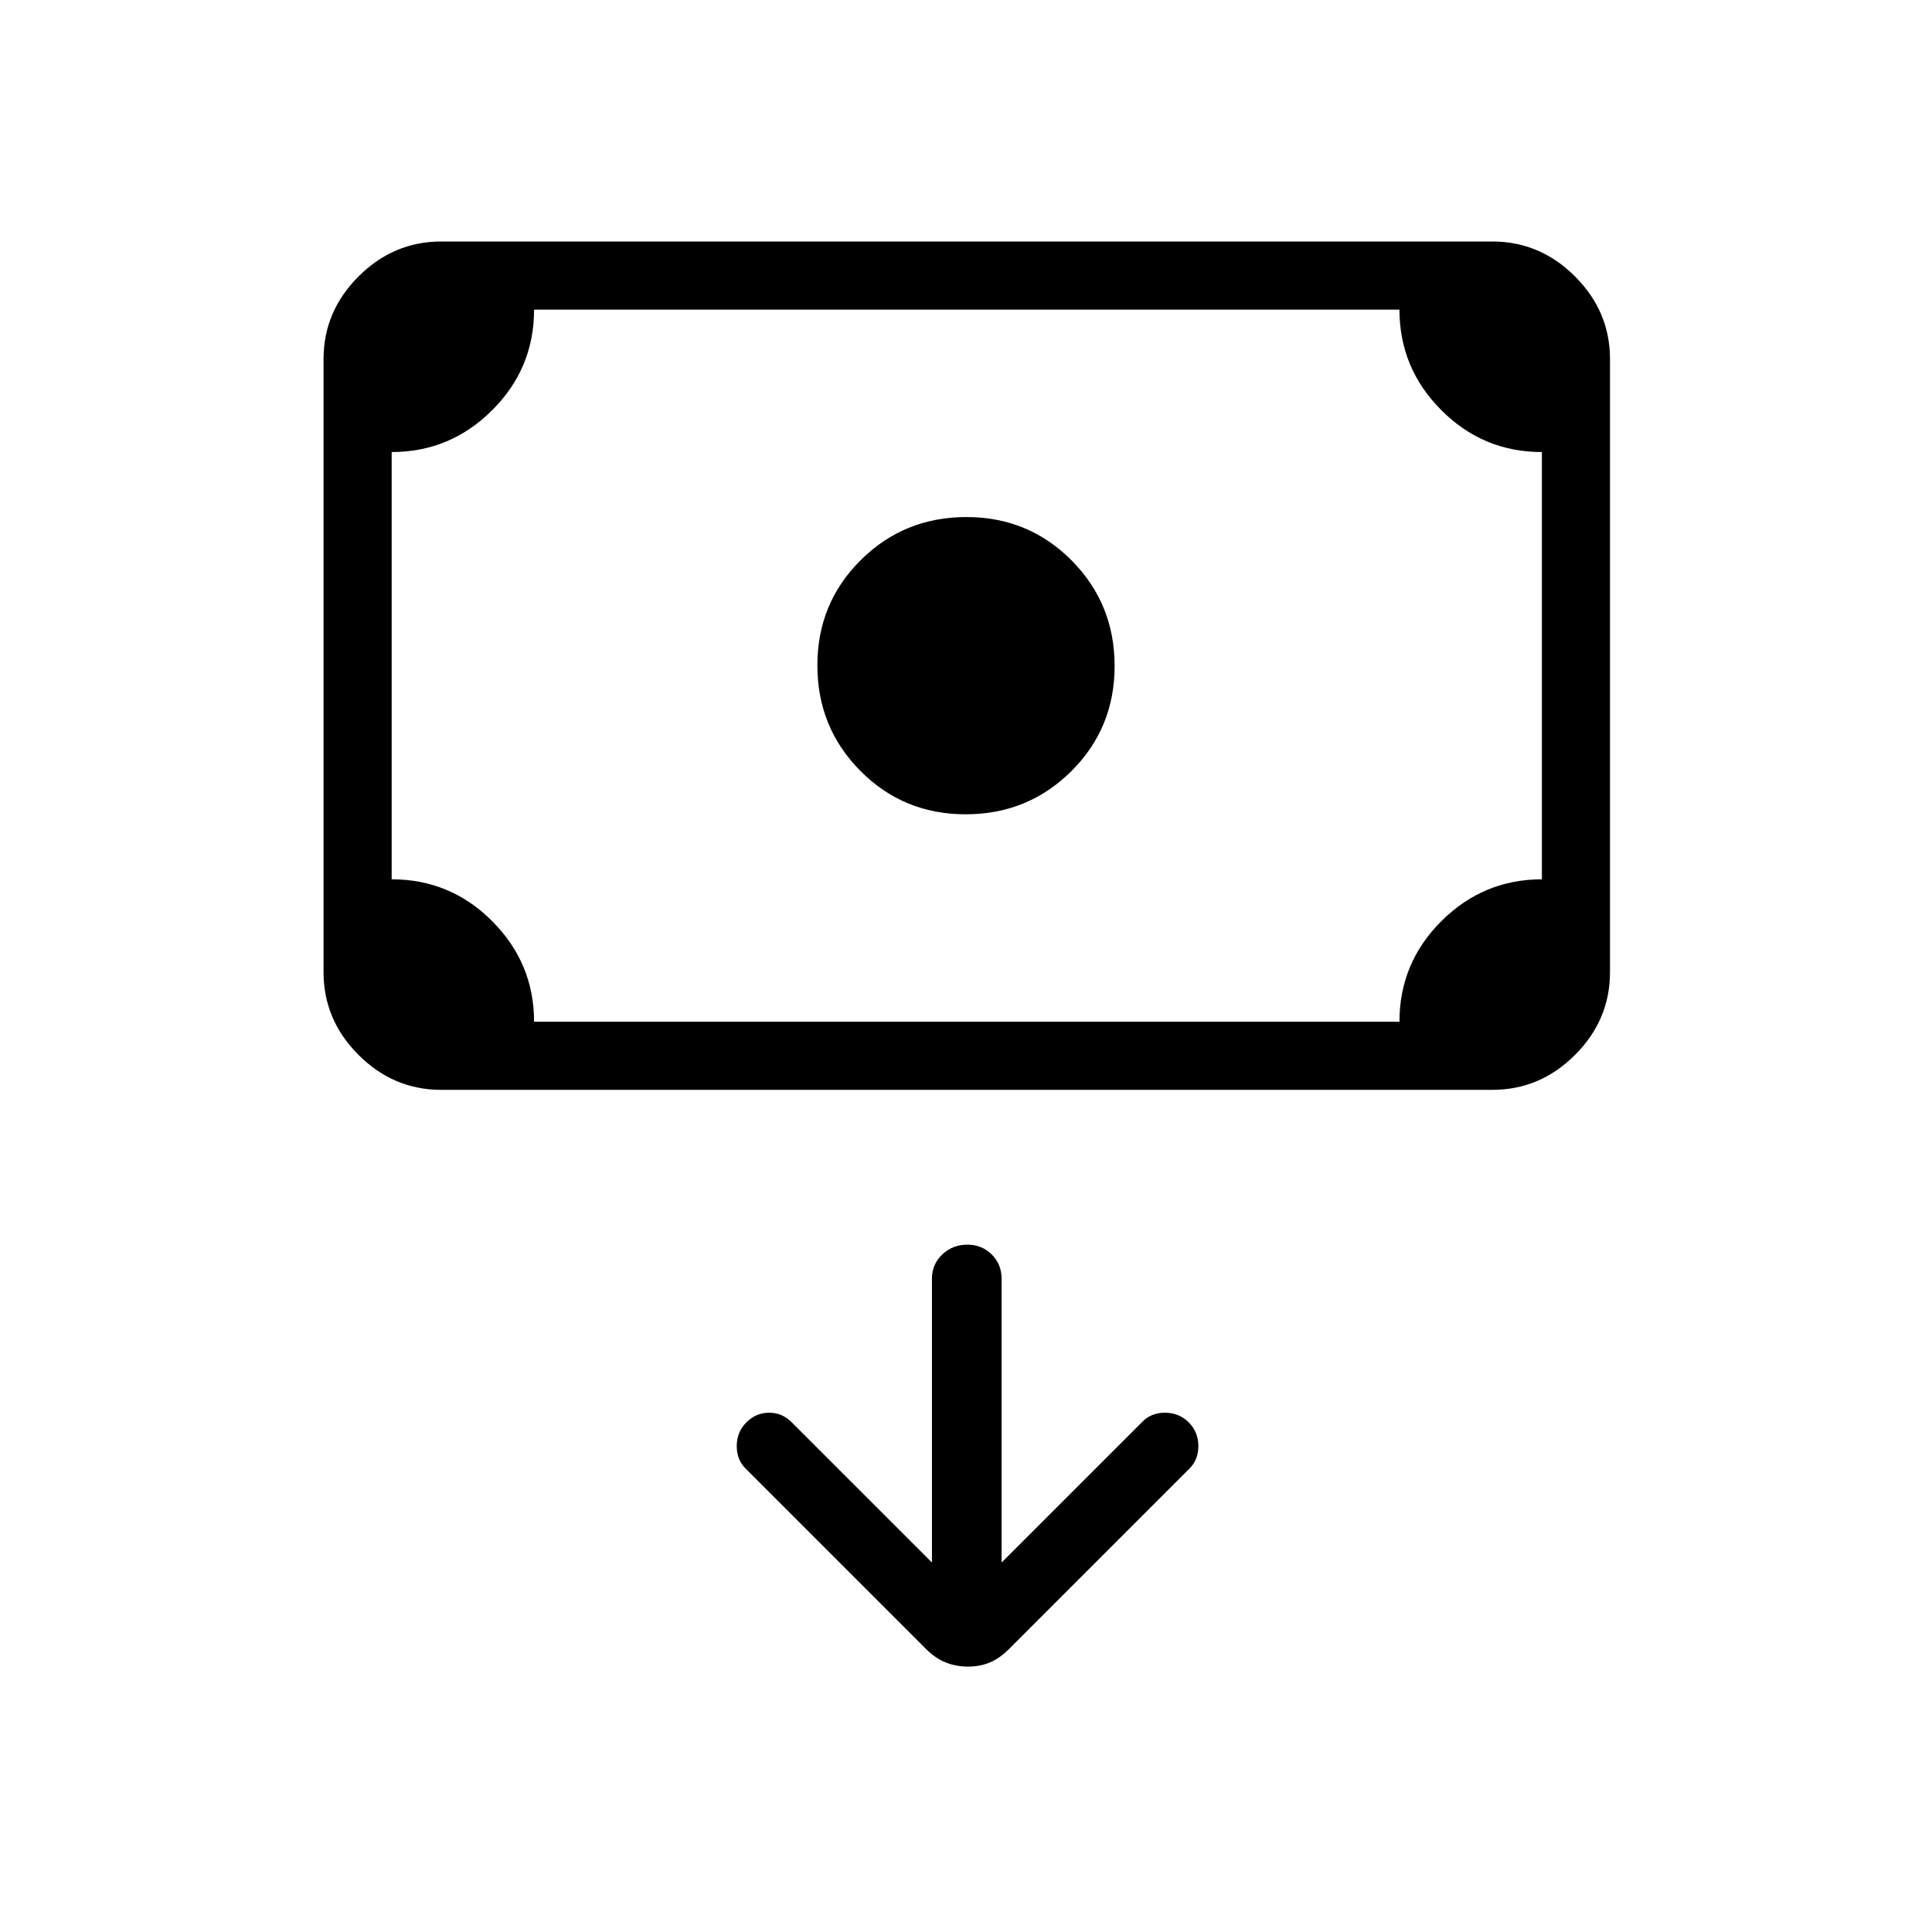 <svg xmlns="http://www.w3.org/2000/svg" height="40" viewBox="0 -960 960 960" width="40"><path d="M479.84-555.38q-30.92 0-52.3-21.55-21.39-21.54-21.39-52.46t21.55-52.3q21.54-21.39 52.46-21.39t52.3 21.54q21.39 21.55 21.39 52.47 0 30.92-21.55 52.3-21.54 21.39-52.46 21.39ZM219.23-418.46q-23.72 0-41.09-17.37-17.37-17.37-17.37-41.09v-304.62q0-23.72 17.37-41.09Q195.51-840 219.23-840h522.31q23.72 0 41.09 17.37Q800-805.26 800-781.54v304.62q0 23.72-17.37 41.09-17.37 17.37-41.09 17.37H219.23Zm46.15-33.85h430q0-29.25 20.86-50.01 20.85-20.76 49.91-20.76v-212.3q-29.25 0-50.01-20.86-20.76-20.85-20.76-49.91h-430q0 29.25-20.85 50.01-20.85 20.76-49.91 20.76v212.3q29.25 0 50.01 20.86 20.75 20.85 20.75 49.91Zm-70.76 0V-806.15-452.31Zm268.46 268.72-69.8-69.79q-4.64-4.65-11.13-4.65-6.48 0-11.28 4.8-4.79 4.79-4.79 11.79 0 7 4.73 11.48l89.27 89.28q4.74 4.73 9.9 6.77 5.16 2.04 11.05 2.04 5.89 0 10.79-2.04 4.9-2.04 9.63-6.77l89.28-89.28q4.73-4.48 4.73-11.48t-4.79-11.79q-4.8-4.8-11.8-4.8-7 0-11.38 4.65l-69.8 69.79v-141.02q0-7.2-4.91-12.06-4.91-4.87-12.16-4.87-7.26 0-12.4 4.87-5.14 4.86-5.14 12.06v141.02Z"/></svg>